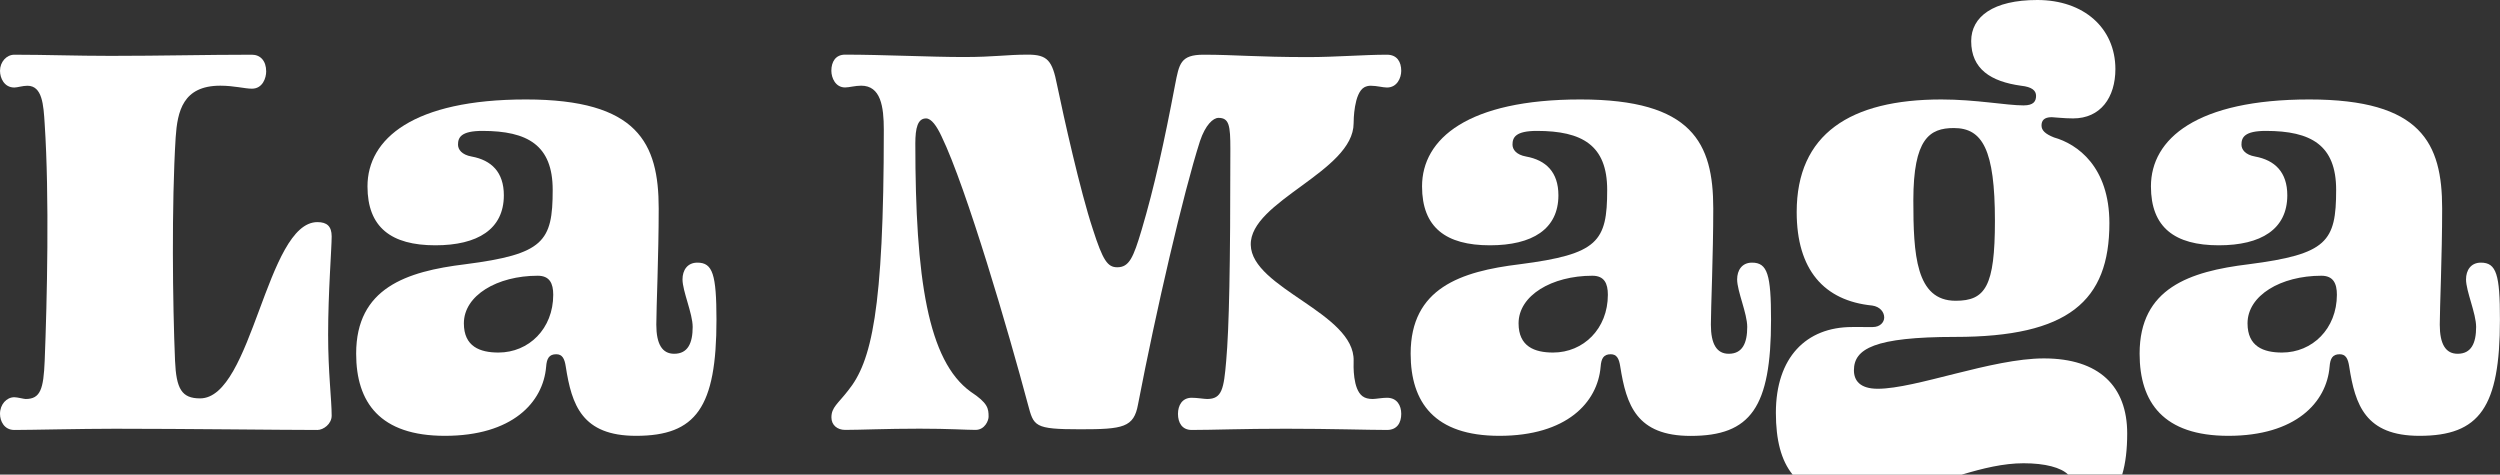 <?xml version="1.0" encoding="utf-8"?>
<!-- Generator: Adobe Illustrator 23.0.1, SVG Export Plug-In . SVG Version: 6.00 Build 0)  -->
<svg version="1.1" id="Layer_1" xmlns="http://www.w3.org/2000/svg" xmlns:xlink="http://www.w3.org/1999/xlink" x="0px" y="0px"
	 viewBox="0 0 3664.8 695.7" style="enable-background:new 0 0 3664.8 695.7;" xml:space="preserve">
<rect x="0" y="0" width="3664.8" height="695.7" fill="#333333" stroke="none"/>
<style type="text/css">
	.st0{fill:#FFFFFF;}
</style>
<title>logo_big_cut</title>
<path class="st0" d="M465.3,325.6c-75.1,0-95.2,258.4-172,258.4c-27,0-34.9-14-36.7-55c-3.5-82.9-5.2-228.7,0.9-327.4
	c2.6-38.4,10.5-76,65.5-76c20.1,0,35.8,4.4,46.3,4.4c15.7,0,20.9-15.7,20.9-25.3c0-15.7-8.7-24.5-20.9-24.5
	c-68.1,0-132.7,1.7-206.9,1.7c-51.5,0-96-1.7-141.4-1.7c-11.4,0-21,10.5-21,23.6c0,10.5,6.1,24.5,21,24.5c4.4,0,12.2-2.6,19.2-2.6
	c21.8,0,23.6,27.9,25.3,55.9c7,106.5,3.5,259.3,0,347.4c-1.7,41-6.1,55.9-27.9,55.9c-2.6,0-12.2-2.6-16.6-2.6
	c-11.4,0-21,10.5-21,24.4c0,10.5,6.1,23.6,21,23.6c24.4,0,97.8-1.8,147.5-1.8c100.4,0,245.3,1.8,296.8,1.8c8.7,0,20.9-8.7,20.9-21
	c0-23.6-5.2-62.8-5.2-118.7c0-62,5.2-126.6,5.2-144C486.2,331.7,479.3,325.6,465.3,325.6z"/>
<path class="st0" d="M1022.3,385c-14.8,0-21.8,11.3-21.8,24.5c0,17.5,14.9,49.8,14.9,69.8c0,23.6-7,39.3-27.1,39.3
	c-17.5,0-26.2-14-26.2-42.8c0-24.4,3.5-101.3,3.5-170.2c0-96-30.6-159.8-194.7-159.8c-165,0-232.2,57.6-232.2,127.4
	c0,60.2,34.9,86.4,99.5,86.4c62,0,100.4-23.6,100.4-73.3c0-34-18.3-51.5-47.1-56.8c-14.8-2.6-20.1-10.5-20.1-17.5
	c0-10.5,4.4-20.1,35.8-20.1c66.3,0,103,21,103,86.4c0,76-13.1,94.3-128.3,109.1c-86.4,10.5-159.8,34.9-159.8,131
	c0,71.6,34.9,120.5,130.1,120.5c98.7,0,144-48.9,148.4-101.3c0.9-12.2,4.4-18.3,14.8-18.3c8.7,0,12.2,6.1,14,18.3
	c8.7,55.9,23.6,101.3,103,101.3c88.2,0,117.9-41.9,117.9-170.2C1050.2,402.4,1044.9,385,1022.3,385z M730.7,516.8
	c-27.1,0-50.7-8.7-50.7-42.8c0-41,48.9-69.8,108.3-69.8c17.5,0,22.7,11.3,22.7,27.9C811,481.9,775.2,516.8,730.7,516.8L730.7,516.8z
	"/>
<path class="st0" d="M1984.3,180.7c0-4.3,0.4-44.1,15.6-52.7c3-1.6,6.3-2.4,9.7-2.3c8.7,0,17.5,2.6,23.6,2.6
	c14.8,0,20.9-14,20.9-24.5c0-13.1-6.1-23.6-20.9-23.6c-34,0-75.1,3.5-115.2,3.5c-76.8,0-107.4-3.5-153.6-3.5
	c-34,0-35.8,13.1-41.9,44.5c-15.7,82.9-30.5,150.1-48.9,212.1c-12.2,41-18.3,55-35.8,55c-14,0-21-9.6-35.8-55.9
	c-18.3-55-42.8-165-52.4-211.3c-7-35.8-14-44.5-42.8-44.5c-32.3,0-48,3.5-94.3,3.5c-48.9,0-118.7-3.5-173.7-3.5
	c-13.9,0-20.1,10.5-20.1,23.6c0,10.5,6.1,24.5,20.1,24.5c6.1,0,14.8-2.6,23.6-2.6c28.8,0,33.2,30.6,33.2,64.6
	c0,266.3-18.3,340.4-52.4,382.4c-14.8,19.2-24.4,24.4-24.4,39.3c0,11.3,8.7,18.3,20.1,18.3c21.8,0,60.2-1.8,109.1-1.8
	c43.6,0,68.1,1.8,82,1.8s19.2-14,19.2-19.2c0-12.2-0.9-20.1-26.2-36.7c-62.8-45.4-81.2-165.9-81.2-364c0-22.7,3.5-36.7,15.7-36.7
	c7.9,0,15.7,11.3,22.7,26.2c36.7,75.9,98.7,288.1,126.6,392.8c8.7,32.3,8.7,36.7,76.8,36.7c62.8,0,78.6-2.6,84.7-36.7
	c26.2-136.2,66.4-309.9,90.8-385.8c7.9-23.6,19.2-34,27.1-34c15.7,0,17.4,11.3,17.4,45.4c0,173.7-1.8,261.9-6.1,310.8
	c-3.5,41-6.1,55.9-27.9,55.9c-4.4,0-14.8-1.8-22.7-1.8c-14,0-20.1,11.3-20.1,23.6c0,13.1,6.1,23.6,20.1,23.6
	c31.4,0,73.3-1.8,137.9-1.8c66.3,0,120.5,1.8,148.4,1.8c14.8,0,20.9-10.5,20.9-23.6c0-12.2-6.1-23.6-20.9-23.6
	c-7,0-16.6,1.8-20.9,1.8c-6.3,0-11.1-1.2-14.9-4c-14.4-10.5-13.3-44.8-13.1-51.9c1.9-70.2-149.5-106.3-150.8-170
	C1832,294.8,1984.2,251.5,1984.3,180.7z"/>
<path class="st0" d="M2478.4,639c88.2,0,117.8-41.9,117.8-170.2c0-66.3-5.2-83.8-27.9-83.8c-14.8,0-21.8,11.3-21.8,24.5
	c0,17.5,14.8,49.8,14.8,69.8c0,23.6-7,39.3-27.1,39.3c-17.5,0-26.2-14-26.2-42.8c0-24.4,3.5-101.3,3.5-170.2
	c0-96-30.6-159.8-194.7-159.8c-165,0-232.2,57.6-232.2,127.4c0,60.2,34.9,86.4,99.5,86.4c62,0,100.4-23.6,100.4-73.3
	c0-34-18.3-51.5-47.2-56.8c-14.8-2.6-20.1-10.5-20.1-17.5c0-10.5,4.4-20.1,35.8-20.1c66.3,0,103,21,103,86.4
	c0,76-13.1,94.3-128.3,109.1c-86.4,10.5-159.8,34.9-159.8,131c0,71.6,34.9,120.5,130.1,120.5c98.6,0,144-48.9,148.4-101.3
	c0.9-12.2,4.4-18.3,14.8-18.3c8.7,0,12.2,6.1,14,18.3C2384.1,593.6,2398.9,639,2478.4,639z M2276.7,516.8c-27,0-50.6-8.7-50.6-42.8
	c0-41,48.9-69.8,108.2-69.8c17.5,0,22.7,11.3,22.7,27.9C2357,481.9,2321.2,516.8,2276.7,516.8z"/>
<path class="st0" d="M2966.4,679.1c31.8,0,54.8,6.3,65.2,16.5h79.4c5-16.8,7.3-36.8,7.3-60.2c0-69-41-110-122.2-110
	c-75.9,0-187.7,44.5-243.5,44.5c-26.2,0-34.9-12.2-34.9-27.1c0-31.4,29.7-48.9,148.4-48.9c165.9,0,226.1-52.4,226.1-166.7
	c0-82.9-47.1-116.1-81.2-125.7c-13.1-5.2-18.3-10.5-18.3-17.5s3.5-12.2,14.9-12.2c3.5,0,17.4,1.8,31.4,1.8c40.2,0,62-30.6,62-72.5
	C3100.8,41,3054.6,0,2986.5,0c-64.6,0-96.9,24.4-96.9,60.2c0,41,28.8,59.4,73.3,65.5c15.7,1.7,21.8,7,21.8,14.8s-3.5,14-18.3,14
	c-25.3,0-69.8-8.7-120.5-8.7c-133.6,0-212.1,50.6-212.1,165c0,84.7,40.1,130.1,110.8,137.1c11.4,1.7,17.5,9.6,17.5,17.5
	c0,7-6.1,14-16.6,14H2715c-67.2,0-111.7,44.5-111.7,125.7c0,40.1,7.8,70.1,24.6,90.7h247.8C2906.5,686.6,2936.7,679.1,2966.4,679.1z
	 M2864.2,187.7c41.9,0,60.2,31.4,60.2,136.2c0,96-14,117-57.6,117c-58.5,0-62-68.1-62-147.5C2804.9,203.4,2828.5,187.7,2864.2,187.7
	z"/>
<path class="st0" d="M3636.8,385c-14.8,0-21.8,11.3-21.8,24.5c0,17.5,14.8,49.8,14.8,69.8c0,23.6-7,39.3-27.1,39.3
	c-17.5,0-26.2-14-26.2-42.8c0-24.4,3.5-101.3,3.5-170.2c0-96-30.6-159.8-194.7-159.8c-165,0-232.2,57.6-232.2,127.4
	c0,60.2,34.9,86.4,99.5,86.4c62,0,100.4-23.6,100.4-73.3c0-34-18.3-51.5-47.1-56.8c-14.8-2.6-20.1-10.5-20.1-17.5
	c0-10.5,4.4-20.1,35.8-20.1c66.4,0,103,21,103,86.4c0,76-13.1,94.3-128.3,109.1c-86.4,10.5-159.8,34.9-159.8,131
	c0,71.6,34.9,120.5,130.1,120.5c98.6,0,144-48.9,148.4-101.3c0.9-12.2,4.4-18.3,14.8-18.3c8.7,0,12.2,6.1,14,18.3
	c8.7,55.9,23.6,101.3,103,101.3c88.2,0,117.9-41.9,117.9-170.2C3664.8,402.4,3659.5,385,3636.8,385z M3345.3,516.8
	c-27.1,0-50.6-8.7-50.6-42.8c0-41,48.9-69.8,108.3-69.8c17.4,0,22.7,11.3,22.7,27.9C3425.6,481.9,3389.8,516.8,3345.3,516.8
	L3345.3,516.8z"/>
</svg>
